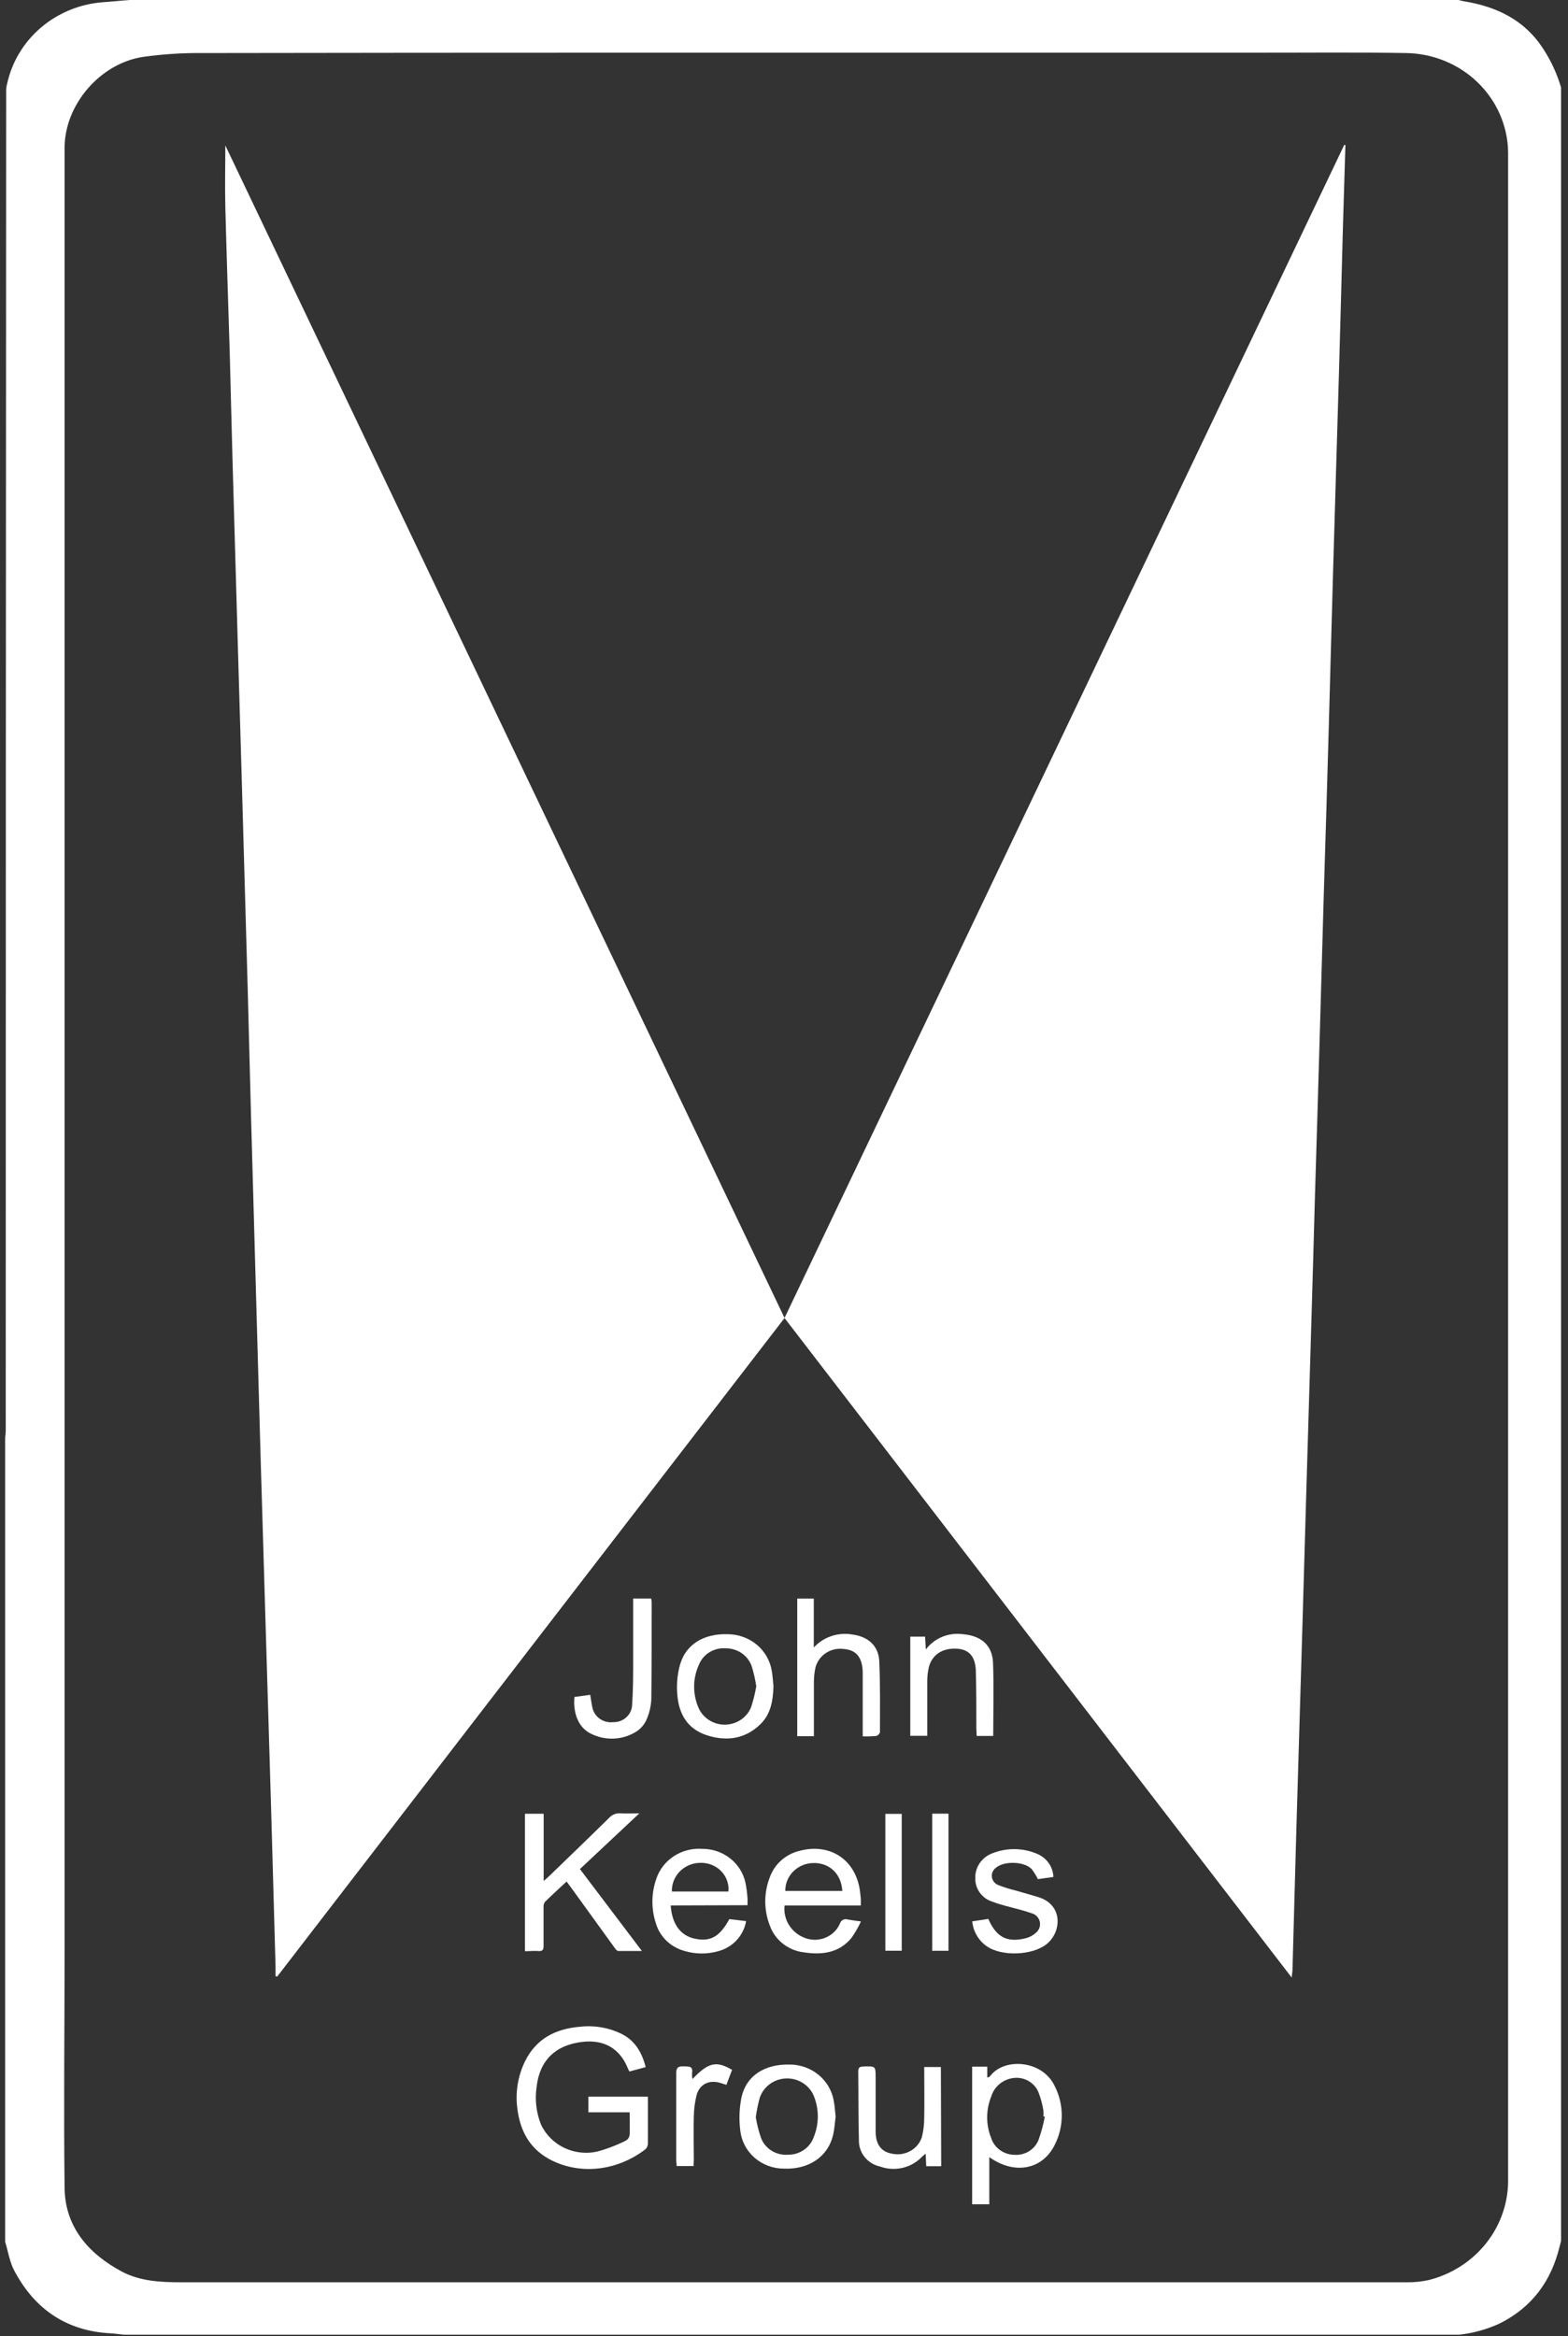 <svg width="94" height="140" viewBox="0 0 94 140" fill="none" xmlns="http://www.w3.org/2000/svg">
<rect x="0" y="0" width="94" height="140" fill="#333333" stroke="none"/>
<g style="mix-blend-mode:difference" clip-path="url(#clip0_2121_489)">
<path d="M93.584 5.245V134.292C93.553 134.406 93.522 134.517 93.494 134.631C92.996 136.682 91.857 138.262 89.892 139.24C89.136 139.588 88.326 139.812 87.494 139.906H7.424C7.158 139.879 6.889 139.84 6.623 139.825C3.956 139.681 2.087 138.358 0.883 136.121C0.573 135.563 0.487 134.903 0.295 134.292V86.286C0.31 86.097 0.344 85.908 0.344 85.719C0.344 59.061 0.353 32.406 0.369 5.752C0.369 5.62 0.369 5.488 0.369 5.356C0.379 5.236 0.399 5.118 0.431 5.002C0.716 3.708 1.422 2.537 2.445 1.661C3.469 0.785 4.755 0.251 6.115 0.138L7.882 -0.009H87.407C87.513 0.018 87.618 0.051 87.717 0.069C89.734 0.39 91.412 1.208 92.519 2.933C92.987 3.65 93.346 4.429 93.584 5.245ZM3.872 69.885V116.736C3.872 121.535 3.813 126.333 3.872 131.131C3.906 133.434 5.286 135.044 7.297 136.121C8.39 136.706 9.637 136.766 10.871 136.766H36.245C52.299 136.766 68.352 136.766 84.406 136.766C84.822 136.768 85.238 136.723 85.644 136.634C87.027 136.288 88.25 135.5 89.115 134.398C89.98 133.295 90.435 131.943 90.409 130.558C90.409 90.064 90.409 49.569 90.409 9.074C90.375 7.517 89.719 6.033 88.581 4.934C87.442 3.834 85.908 3.205 84.301 3.179C81.296 3.128 78.285 3.161 75.281 3.158H37.591C29.117 3.158 20.639 3.165 12.159 3.179C10.973 3.166 9.787 3.242 8.613 3.404C5.995 3.781 3.872 6.289 3.872 8.856V69.885Z" fill="white"/>
<path d="M80.656 8.688C80.606 10.328 80.553 11.968 80.507 13.609C80.427 16.557 80.352 19.505 80.266 22.452C80.154 26.393 80.027 30.333 79.916 34.277C79.829 37.222 79.755 40.17 79.672 43.117C79.575 46.582 79.472 50.045 79.362 53.505C79.29 56.071 79.217 58.635 79.142 61.198C79.043 64.658 78.94 68.12 78.833 71.583C78.763 74.148 78.69 76.712 78.613 79.275L78.304 89.663L78.081 97.355C77.963 101.295 77.846 105.237 77.728 109.179C77.642 112.127 77.567 115.072 77.484 118.02C77.484 118.149 77.459 118.278 77.434 118.503L47.032 78.984C36.866 92.167 26.728 105.321 16.618 118.446L16.519 118.422C16.519 118.236 16.519 118.05 16.519 117.864L16.25 108.268L15.94 97.952L15.631 87.6C15.538 84.363 15.447 81.128 15.358 77.895C15.253 74.227 15.15 70.561 15.049 66.898L14.851 59.302L14.479 46.218C14.405 43.689 14.331 41.161 14.257 38.634C14.152 35.035 14.048 31.437 13.947 27.838C13.882 25.622 13.836 23.403 13.774 21.187C13.687 18.254 13.582 15.318 13.508 12.382C13.477 11.15 13.508 9.914 13.508 8.715L47.032 78.978L80.584 8.688H80.656Z" fill="white"/>
<path d="M38.709 123.871L37.732 124.135C37.702 124.083 37.675 124.03 37.651 123.976C37.172 122.752 36.203 122.194 34.866 122.365C33.276 122.566 32.347 123.487 32.171 125.049C32.055 125.812 32.145 126.591 32.431 127.31C32.713 127.917 33.203 128.41 33.818 128.706C34.433 129.001 35.135 129.082 35.804 128.933C36.406 128.769 36.989 128.545 37.543 128.264C37.6 128.226 37.648 128.176 37.683 128.118C37.718 128.06 37.74 127.995 37.747 127.928C37.769 127.499 37.747 127.067 37.747 126.579H35.272V125.643H38.843V126.411C38.843 127.082 38.843 127.754 38.843 128.426C38.845 128.562 38.793 128.693 38.697 128.792C37.032 130.069 34.885 130.333 33.127 129.488C31.787 128.843 31.181 127.724 31.014 126.354C30.887 125.397 31.042 124.424 31.462 123.55C32.125 122.176 33.301 121.568 34.795 121.451C35.636 121.358 36.486 121.504 37.243 121.87C38.06 122.272 38.477 122.977 38.709 123.871Z" fill="white"/>
<path d="M31.469 116.925V108.69H32.592V112.718C32.756 112.571 32.855 112.49 32.948 112.4C34.139 111.248 35.334 110.1 36.513 108.939C36.596 108.845 36.7 108.77 36.819 108.722C36.937 108.674 37.065 108.654 37.193 108.663C37.537 108.687 37.88 108.663 38.329 108.663L34.767 112.004L38.481 116.913C37.961 116.913 37.512 116.913 37.063 116.913C36.977 116.913 36.881 116.769 36.813 116.676C35.943 115.477 35.077 114.277 34.21 113.078C34.139 112.979 34.065 112.883 33.966 112.751C33.52 113.168 33.081 113.564 32.66 113.98C32.599 114.081 32.572 114.197 32.586 114.313C32.586 115.081 32.586 115.849 32.586 116.616C32.586 116.853 32.511 116.937 32.276 116.916C32.041 116.895 31.763 116.925 31.469 116.925Z" fill="white"/>
<path d="M58.279 123.844H59.186V124.5C59.27 124.464 59.325 124.455 59.347 124.425C60.17 123.295 62.472 123.427 63.224 124.998C63.506 125.549 63.652 126.156 63.652 126.771C63.652 127.385 63.506 127.992 63.224 128.543C62.488 130.018 60.823 130.342 59.307 129.266V132.091H58.279V123.844ZM62.636 126.843L62.55 126.822C62.562 126.703 62.562 126.583 62.55 126.465C62.491 126.1 62.395 125.743 62.262 125.397C62.155 125.124 61.961 124.892 61.708 124.733C61.456 124.575 61.157 124.498 60.857 124.515C60.532 124.535 60.22 124.652 59.965 124.848C59.71 125.045 59.523 125.313 59.43 125.616C59.102 126.416 59.096 127.307 59.415 128.111C59.506 128.401 59.691 128.656 59.941 128.839C60.191 129.021 60.494 129.123 60.807 129.128C61.12 129.15 61.432 129.073 61.696 128.908C61.959 128.743 62.16 128.499 62.268 128.213C62.424 127.765 62.547 127.307 62.636 126.843Z" fill="white"/>
<path d="M51.605 114.187H47.034C46.986 114.606 47.086 115.028 47.317 115.384C47.548 115.741 47.896 116.011 48.306 116.152C48.702 116.287 49.137 116.269 49.52 116.101C49.902 115.934 50.204 115.629 50.361 115.252C50.375 115.207 50.398 115.166 50.428 115.13C50.459 115.095 50.497 115.065 50.54 115.044C50.583 115.023 50.629 115.01 50.677 115.007C50.725 115.003 50.773 115.009 50.819 115.024C51.044 115.069 51.276 115.093 51.614 115.144C51.453 115.489 51.262 115.821 51.041 116.134C50.299 117.033 49.275 117.162 48.185 116.994C47.727 116.939 47.295 116.76 46.936 116.479C46.577 116.197 46.307 115.824 46.155 115.402C45.784 114.462 45.784 113.421 46.155 112.481C46.295 112.094 46.532 111.747 46.846 111.472C47.159 111.197 47.539 111.003 47.95 110.907C49.856 110.409 51.425 111.548 51.577 113.537C51.617 113.741 51.605 113.947 51.605 114.187ZM47.078 113.315H50.497C50.419 112.142 49.568 111.599 48.721 111.644C48.276 111.659 47.855 111.842 47.547 112.155C47.24 112.467 47.072 112.883 47.078 113.315Z" fill="white"/>
<path d="M40.207 114.184C40.287 115.318 40.807 116.005 41.671 116.179C42.599 116.368 43.144 116.059 43.725 115.003L44.728 115.123C44.657 115.545 44.463 115.938 44.169 116.257C43.876 116.576 43.494 116.807 43.069 116.922C42.4 117.115 41.687 117.11 41.021 116.907C40.613 116.795 40.243 116.582 39.944 116.291C39.646 115.999 39.429 115.639 39.316 115.243C39.034 114.379 39.044 113.45 39.344 112.592C39.527 112.037 39.898 111.558 40.396 111.232C40.895 110.905 41.492 110.751 42.091 110.793C42.704 110.788 43.298 110.99 43.773 111.365C44.248 111.739 44.574 112.262 44.694 112.844C44.753 113.149 44.793 113.458 44.814 113.768C44.814 113.884 44.814 114.004 44.814 114.169L40.207 114.184ZM43.669 113.348C43.689 113.133 43.663 112.917 43.593 112.712C43.523 112.508 43.41 112.319 43.262 112.158C43.114 111.998 42.933 111.868 42.731 111.778C42.529 111.687 42.311 111.638 42.088 111.632C41.851 111.62 41.613 111.656 41.391 111.737C41.168 111.819 40.965 111.944 40.795 112.105C40.625 112.266 40.491 112.46 40.402 112.674C40.313 112.888 40.271 113.117 40.278 113.348H43.682H43.669Z" fill="white"/>
<path d="M51.72 104.051V103.577C51.72 102.474 51.72 101.37 51.72 100.279C51.72 99.343 51.345 98.875 50.6 98.818C50.4 98.788 50.196 98.798 50 98.845C49.804 98.892 49.62 98.977 49.458 99.094C49.295 99.21 49.159 99.357 49.056 99.526C48.953 99.694 48.885 99.881 48.857 100.075C48.814 100.322 48.792 100.573 48.792 100.824C48.792 101.889 48.792 102.954 48.792 104.042H47.793V95.795H48.786V98.728C49.072 98.414 49.437 98.177 49.845 98.041C50.254 97.905 50.692 97.874 51.116 97.952C52.045 98.072 52.663 98.632 52.71 99.526C52.775 100.95 52.753 102.378 52.753 103.805C52.738 103.859 52.709 103.907 52.669 103.946C52.629 103.986 52.579 104.015 52.524 104.03C52.257 104.053 51.988 104.06 51.72 104.051Z" fill="white"/>
<path d="M50.096 126.843C50.047 127.202 50.028 127.589 49.938 127.958C49.629 129.251 48.465 130.021 46.983 129.955C46.338 129.953 45.716 129.721 45.236 129.303C44.756 128.885 44.452 128.31 44.381 127.688C44.295 127.025 44.318 126.353 44.449 125.697C44.731 124.386 45.838 123.679 47.361 123.718C47.985 123.723 48.587 123.94 49.065 124.329C49.542 124.719 49.864 125.258 49.975 125.853C50.041 126.165 50.056 126.489 50.096 126.843ZM45.309 126.876C45.378 127.294 45.481 127.706 45.619 128.108C45.736 128.423 45.956 128.692 46.245 128.875C46.534 129.058 46.877 129.145 47.221 129.122C47.566 129.13 47.904 129.03 48.186 128.838C48.468 128.646 48.679 128.371 48.787 128.054C49.099 127.284 49.107 126.43 48.809 125.655C48.687 125.326 48.462 125.043 48.165 124.845C47.868 124.647 47.515 124.544 47.154 124.55C46.794 124.557 46.445 124.673 46.156 124.882C45.867 125.091 45.654 125.382 45.544 125.715C45.442 126.095 45.363 126.48 45.309 126.87V126.876Z" fill="white"/>
<path d="M46.369 101.052C46.338 101.889 46.226 102.696 45.589 103.32C44.685 104.204 43.578 104.366 42.402 103.994C41.164 103.604 40.675 102.651 40.598 101.478C40.559 100.954 40.602 100.428 40.724 99.916C41.034 98.581 42.139 97.871 43.667 97.931C44.298 97.942 44.904 98.168 45.38 98.569C45.855 98.971 46.169 99.522 46.267 100.126C46.322 100.426 46.335 100.752 46.369 101.052ZM45.338 101.052C45.277 100.647 45.186 100.246 45.066 99.853C44.956 99.536 44.746 99.26 44.464 99.067C44.183 98.874 43.845 98.772 43.5 98.776C43.162 98.752 42.824 98.833 42.537 99.007C42.249 99.182 42.028 99.442 41.904 99.748C41.711 100.166 41.612 100.618 41.612 101.075C41.612 101.532 41.711 101.984 41.904 102.402C42.045 102.693 42.271 102.938 42.554 103.106C42.837 103.275 43.164 103.359 43.496 103.349C43.828 103.339 44.15 103.235 44.421 103.051C44.693 102.866 44.903 102.608 45.026 102.309C45.16 101.898 45.265 101.478 45.338 101.052Z" fill="white"/>
<path d="M63.15 112.478L62.221 112.607C62.12 112.402 62 112.206 61.862 112.022C61.432 111.539 60.191 111.497 59.696 111.932C59.61 111.997 59.543 112.083 59.502 112.182C59.462 112.28 59.448 112.387 59.464 112.492C59.48 112.596 59.524 112.695 59.592 112.778C59.66 112.861 59.749 112.925 59.851 112.964C60.182 113.094 60.522 113.201 60.869 113.285C61.33 113.42 61.797 113.546 62.255 113.687C63.74 114.148 63.651 115.771 62.744 116.5C61.89 117.186 60.04 117.258 59.139 116.619C58.897 116.445 58.696 116.223 58.548 115.967C58.401 115.712 58.312 115.429 58.285 115.138L59.248 114.991C59.724 116.077 60.358 116.419 61.457 116.158C61.688 116.106 61.901 115.998 62.076 115.843C62.18 115.765 62.26 115.66 62.306 115.541C62.352 115.421 62.363 115.291 62.336 115.166C62.31 115.041 62.248 114.926 62.157 114.833C62.066 114.741 61.95 114.675 61.822 114.643C61.311 114.466 60.779 114.343 60.256 114.202C60.009 114.13 59.758 114.061 59.52 113.968C59.209 113.876 58.938 113.688 58.748 113.432C58.558 113.177 58.46 112.868 58.468 112.553C58.457 112.229 58.551 111.911 58.737 111.642C58.923 111.373 59.191 111.167 59.504 111.054C59.93 110.886 60.386 110.803 60.845 110.81C61.304 110.817 61.758 110.913 62.178 111.093C62.459 111.211 62.699 111.403 62.871 111.649C63.043 111.894 63.14 112.182 63.15 112.478Z" fill="white"/>
<path d="M59.543 104.027H58.55C58.55 103.88 58.534 103.742 58.531 103.604C58.531 102.441 58.531 101.277 58.5 100.114C58.469 99.256 58.082 98.845 57.383 98.8C56.498 98.74 55.855 99.163 55.672 99.952C55.615 100.221 55.587 100.496 55.588 100.77C55.588 101.706 55.588 102.642 55.588 103.577V104.018H54.57V98.075H55.458L55.502 98.845C55.753 98.51 56.094 98.248 56.487 98.086C56.881 97.925 57.313 97.871 57.736 97.931C58.822 98.023 59.487 98.59 59.531 99.637C59.586 101.085 59.543 102.552 59.543 104.027Z" fill="white"/>
<path d="M56.424 129.811H55.526L55.492 129.059C55.403 129.134 55.338 129.179 55.282 129.233C54.972 129.565 54.567 129.799 54.119 129.906C53.671 130.013 53.2 129.987 52.766 129.832C52.398 129.753 52.07 129.553 51.837 129.265C51.605 128.977 51.483 128.62 51.491 128.255C51.454 126.879 51.467 125.499 51.451 124.12C51.451 123.895 51.547 123.841 51.761 123.835C52.494 123.814 52.491 123.805 52.494 124.494C52.494 125.574 52.494 126.654 52.494 127.73C52.494 128.522 52.844 128.963 53.506 129.065C53.873 129.139 54.255 129.079 54.579 128.897C54.904 128.715 55.147 128.423 55.263 128.078C55.359 127.695 55.407 127.302 55.406 126.909C55.424 125.904 55.406 124.899 55.406 123.868H56.405L56.424 129.811Z" fill="white"/>
<path d="M34.436 101.691L35.383 101.562C35.426 101.811 35.454 102.045 35.503 102.276C35.548 102.558 35.704 102.813 35.939 102.986C36.175 103.158 36.47 103.235 36.763 103.2C36.909 103.204 37.055 103.179 37.191 103.128C37.328 103.077 37.453 102.999 37.558 102.901C37.664 102.802 37.748 102.684 37.806 102.554C37.864 102.423 37.894 102.283 37.895 102.141C37.945 101.436 37.954 100.729 37.957 100.021C37.957 98.752 37.957 97.481 37.957 96.209V95.792H39.034C39.051 95.87 39.063 95.95 39.068 96.029C39.068 97.961 39.068 99.889 39.046 101.817C39.027 102.259 38.922 102.693 38.737 103.098C38.597 103.39 38.371 103.635 38.087 103.802C37.689 104.039 37.235 104.171 36.769 104.187C36.302 104.202 35.84 104.101 35.426 103.892C34.699 103.544 34.346 102.705 34.436 101.691Z" fill="white"/>
<path d="M54.057 108.696V116.898H53.076V108.696H54.057Z" fill="white"/>
<path d="M55.887 108.684H56.861V116.901H55.887V108.684Z" fill="white"/>
<path d="M41.579 129.799H40.564C40.564 129.673 40.539 129.556 40.539 129.443C40.539 127.706 40.539 125.97 40.539 124.234C40.539 123.877 40.678 123.814 40.991 123.826C41.303 123.838 41.554 123.802 41.489 124.222C41.482 124.345 41.488 124.468 41.508 124.59C42.467 123.589 42.94 123.478 43.887 124.036L43.547 124.935L43.256 124.842C42.547 124.596 41.941 124.869 41.755 125.568C41.655 125.975 41.601 126.391 41.594 126.81C41.569 127.67 41.594 128.531 41.594 129.395L41.579 129.799Z" fill="white"/>
</g>
<defs>
<clipPath id="clip0_2121_489">
<rect width="93.276" height="139.915" fill="white" transform="translate(0.309 -0.009)"/>
</clipPath>
</defs>
</svg>
